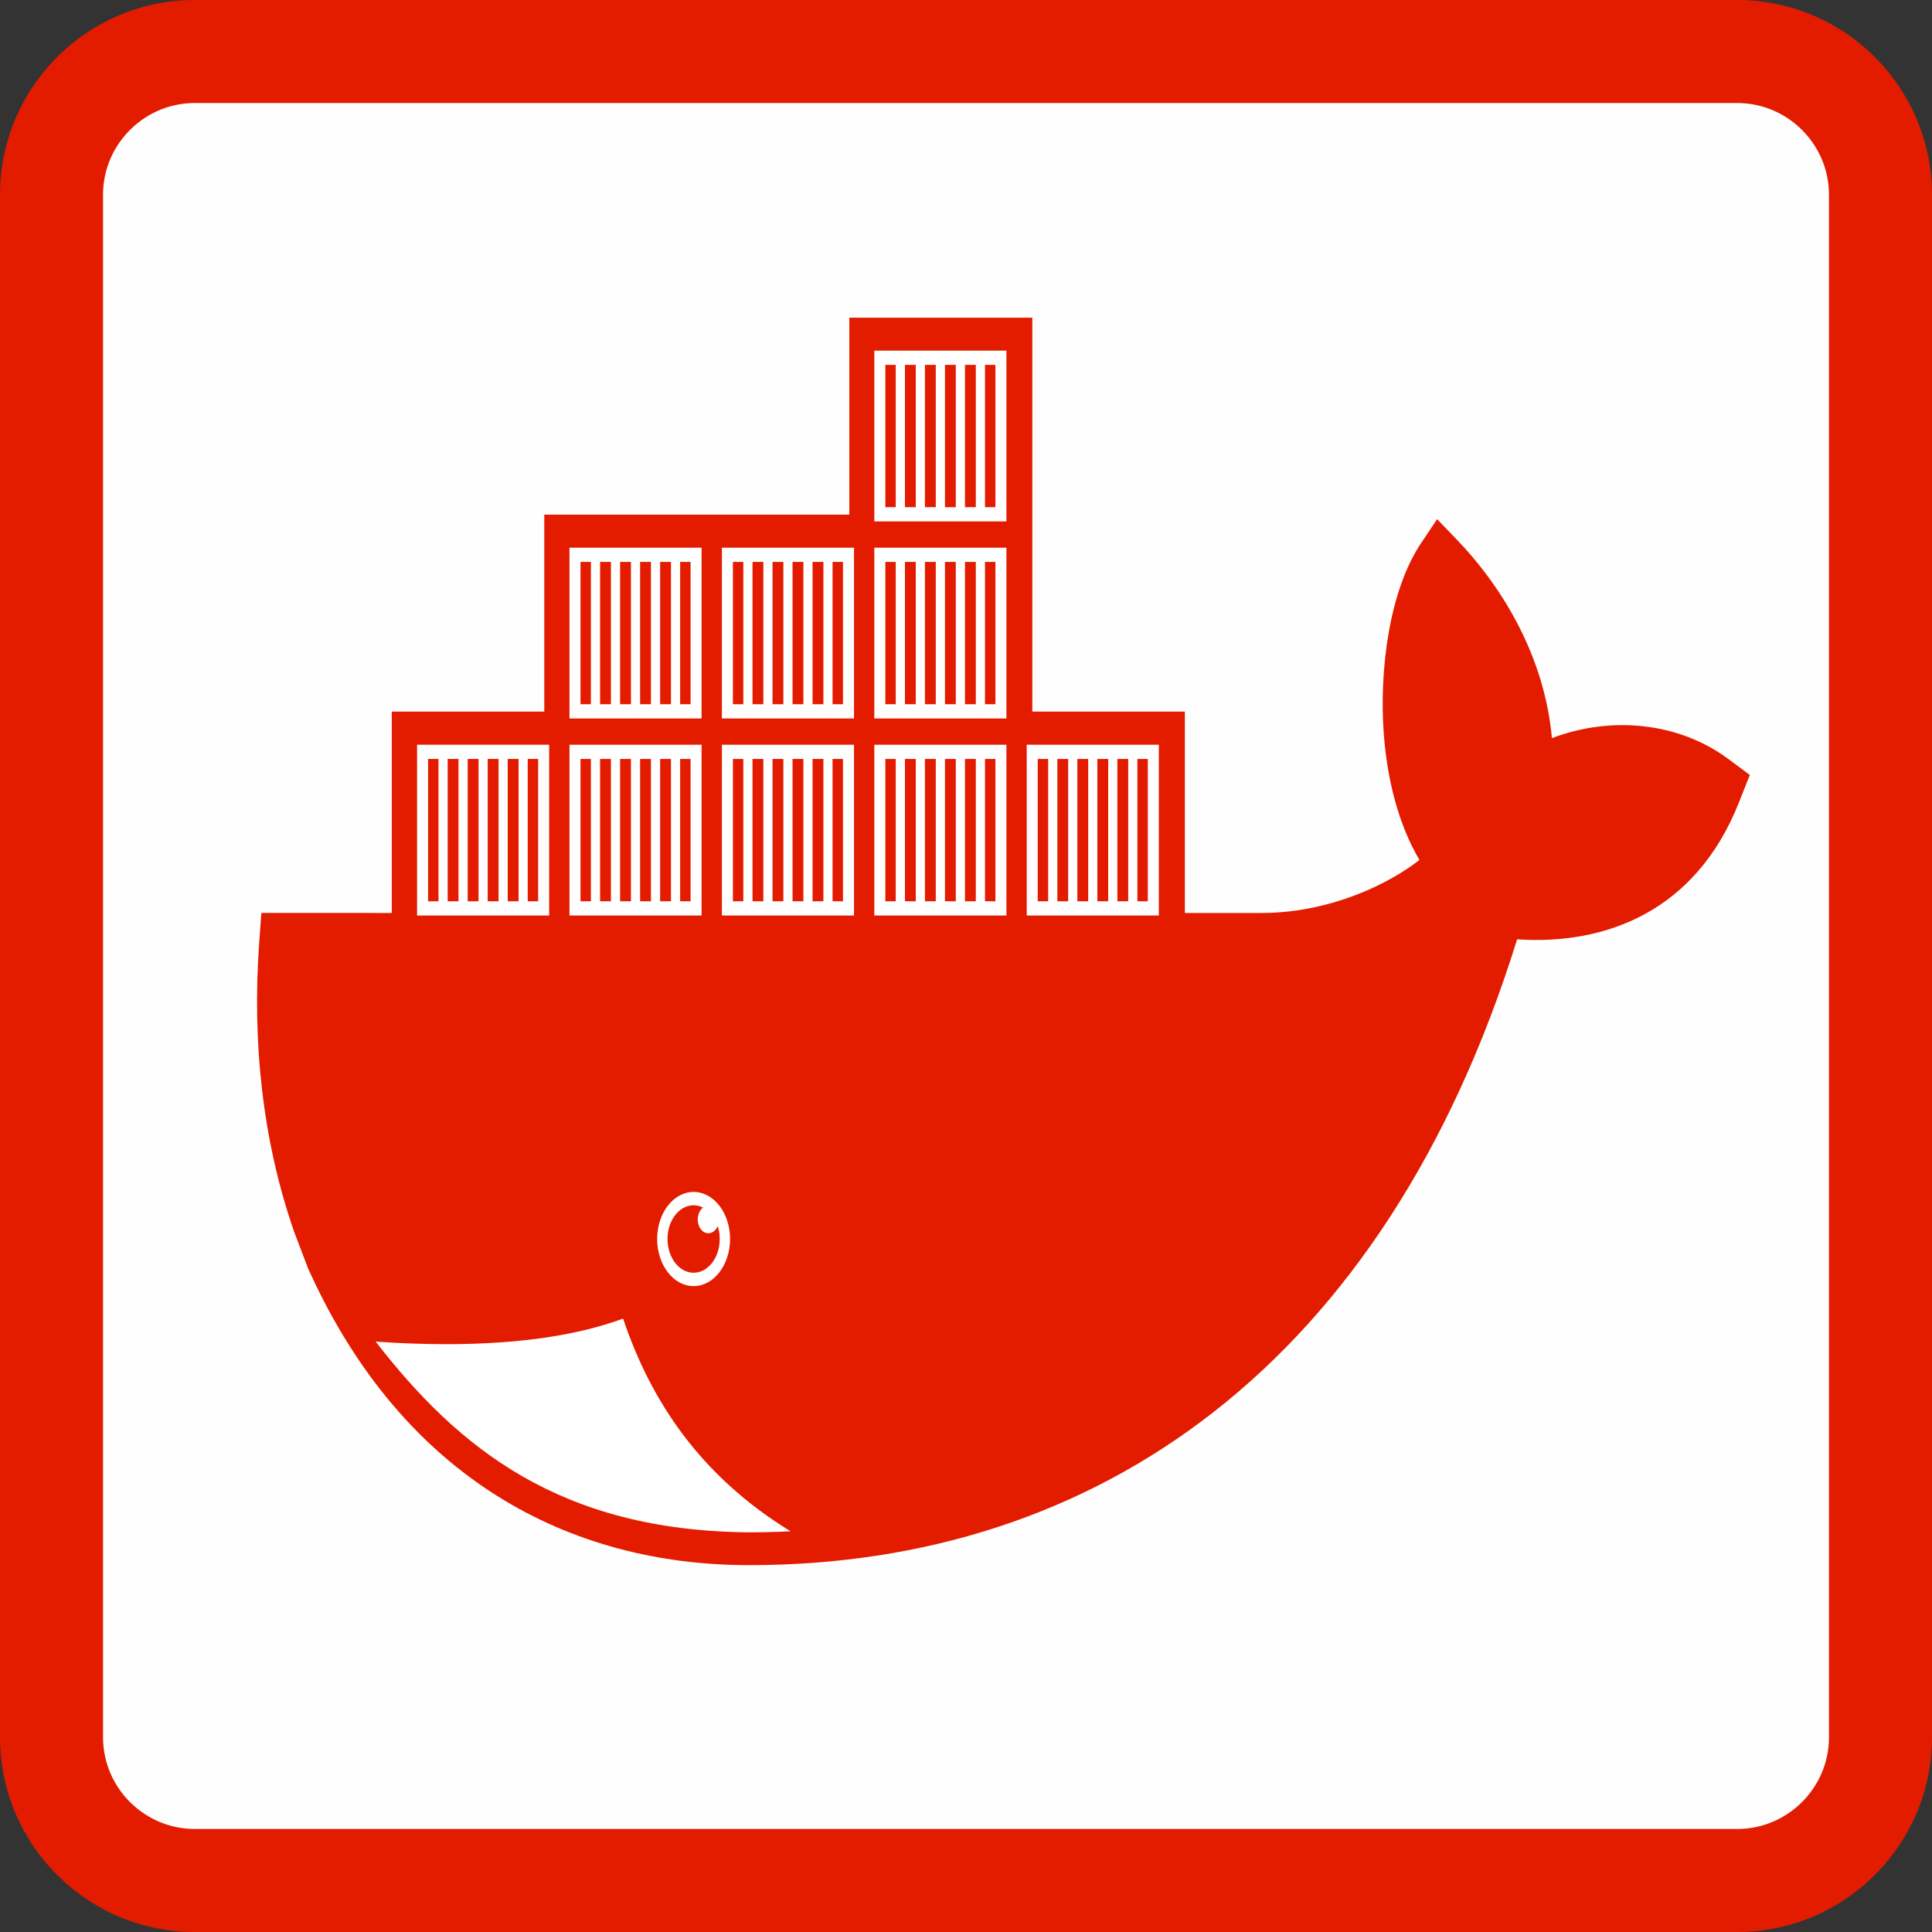 <?xml version="1.0" encoding="UTF-8" standalone="no"?>
<svg
   xmlns:dc="http://purl.org/dc/elements/1.1/"
   xmlns:cc="http://creativecommons.org/ns#"
   xmlns:rdf="http://www.w3.org/1999/02/22-rdf-syntax-ns#"
   xmlns:svg="http://www.w3.org/2000/svg"
   xmlns="http://www.w3.org/2000/svg"
   width="100%"
   height="100%"
   viewBox="0 0 300 300"
   version="1.1"
   xml:space="preserve"
   style="fill-rule:evenodd;clip-rule:evenodd;stroke-linejoin:round;stroke-miterlimit:2;"
   id="svg11"><rect x="0" y="0" width="300" height="300" fill="#333333" stroke="none"/><defs
   id="defs15" />
    <g
   id="g9">
        <g
   id="Background">
            <g
   transform="matrix(0.962,0,0,0.962,5.761,5.761)"
   id="g4">
                <path
   d="M300,30.271C300,13.564 286.436,0 269.729,0L30.271,0C13.564,0 0,13.564 0,30.271L0,269.729C0,286.436 13.564,300 30.271,300L269.729,300C286.436,300 300,286.436 300,269.729L300,30.271Z"
   style="fill:rgb(255,254,254);"
   id="path2" />
            </g>
            <path
   d="M269.729,0L270.12,0.002L270.51,0.01L270.705,0.015L270.899,0.022L271.093,0.03L271.286,0.039L271.672,0.061L271.865,0.074L272.057,0.088L272.249,0.104L272.44,0.12L272.632,0.138L272.823,0.156L273.013,0.176L273.393,0.22L273.583,0.243L273.772,0.268L273.96,0.294L274.149,0.321L274.337,0.349L274.524,0.378L274.712,0.409L274.898,0.44L275.085,0.473L275.271,0.507L275.457,0.542L275.642,0.578L275.827,0.615L276.195,0.693L276.379,0.734L276.562,0.776L276.745,0.819L276.927,0.862L277.291,0.954L277.472,1.001L277.652,1.049L277.833,1.099L278.012,1.149L278.192,1.201L278.371,1.253L278.549,1.307L278.727,1.362L278.904,1.418L279.081,1.475L279.258,1.533L279.434,1.592L279.609,1.652L279.784,1.713L279.959,1.775L280.133,1.838L280.307,1.902L280.48,1.968L280.652,2.034L280.824,2.101L280.996,2.169L281.167,2.239L281.337,2.309L281.507,2.38L281.677,2.453L281.846,2.526L282.014,2.6L282.182,2.676L282.349,2.752L282.516,2.829L282.848,2.987L283.013,3.067L283.178,3.148L283.342,3.231L283.505,3.314L283.668,3.398L283.83,3.483L283.992,3.569L284.153,3.656L284.314,3.744L284.474,3.832L284.633,3.922L284.792,4.013L285.108,4.197L285.265,4.291L285.421,4.385L285.577,4.48L285.732,4.576L286.04,4.772L286.346,4.97L286.498,5.071L286.8,5.275L286.95,5.379L287.099,5.483L287.248,5.588L287.396,5.694L287.69,5.908L287.836,6.017L287.981,6.126L288.126,6.237L288.27,6.348L288.413,6.46L288.556,6.573L288.698,6.686L288.98,6.916L289.119,7.032L289.259,7.149L289.535,7.385L289.672,7.505L289.808,7.625L289.943,7.746L290.078,7.868L290.212,7.99L290.346,8.114L290.478,8.238L290.61,8.363L290.741,8.488L291.001,8.742L291.13,8.87L291.258,8.999L291.512,9.259L291.637,9.39L291.762,9.522L291.886,9.654L292.01,9.788L292.132,9.922L292.254,10.057L292.375,10.192L292.495,10.328L292.615,10.465L292.851,10.741L292.968,10.881L293.084,11.02L293.314,11.302L293.427,11.444L293.54,11.587L293.652,11.73L293.763,11.874L293.874,12.019L293.983,12.164L294.092,12.31L294.306,12.604L294.412,12.752L294.517,12.901L294.621,13.05L294.725,13.2L294.929,13.502L295.03,13.654L295.228,13.96L295.424,14.268L295.52,14.423L295.615,14.579L295.709,14.735L295.803,14.892L295.987,15.208L296.078,15.367L296.168,15.526L296.256,15.686L296.344,15.847L296.431,16.008L296.517,16.17L296.602,16.332L296.686,16.495L296.769,16.658L296.852,16.822L296.933,16.987L297.013,17.152L297.171,17.484L297.248,17.651L297.324,17.818L297.4,17.986L297.474,18.154L297.547,18.323L297.62,18.493L297.691,18.663L297.761,18.833L297.831,19.004L297.899,19.176L297.966,19.348L298.032,19.52L298.098,19.693L298.162,19.867L298.225,20.041L298.287,20.216L298.348,20.391L298.408,20.566L298.467,20.742L298.525,20.919L298.582,21.096L298.638,21.273L298.693,21.451L298.747,21.629L298.799,21.808L298.851,21.988L298.901,22.167L298.951,22.348L298.999,22.528L299.046,22.709L299.138,23.073L299.181,23.255L299.224,23.438L299.266,23.621L299.307,23.805L299.385,24.173L299.422,24.358L299.458,24.543L299.493,24.729L299.527,24.915L299.56,25.102L299.591,25.288L299.622,25.476L299.651,25.663L299.679,25.851L299.706,26.04L299.732,26.228L299.757,26.417L299.78,26.607L299.824,26.987L299.844,27.177L299.862,27.368L299.88,27.56L299.896,27.751L299.912,27.943L299.926,28.135L299.939,28.328L299.961,28.714L299.97,28.907L299.978,29.101L299.985,29.295L299.99,29.49L299.998,29.88L300,30.271L300,269.729L299.998,270.12L299.99,270.51L299.985,270.705L299.978,270.899L299.97,271.093L299.961,271.286L299.939,271.672L299.926,271.865L299.912,272.057L299.896,272.249L299.88,272.44L299.862,272.632L299.844,272.823L299.824,273.013L299.78,273.393L299.757,273.583L299.732,273.772L299.706,273.96L299.679,274.149L299.651,274.337L299.622,274.524L299.591,274.712L299.56,274.898L299.527,275.085L299.493,275.271L299.458,275.457L299.422,275.642L299.385,275.827L299.307,276.195L299.266,276.379L299.224,276.562L299.181,276.745L299.138,276.927L299.046,277.291L298.999,277.472L298.951,277.652L298.901,277.833L298.851,278.012L298.799,278.192L298.747,278.371L298.693,278.549L298.638,278.727L298.582,278.904L298.525,279.081L298.467,279.258L298.408,279.434L298.348,279.609L298.287,279.784L298.225,279.959L298.162,280.133L298.098,280.307L298.032,280.48L297.966,280.652L297.899,280.824L297.831,280.996L297.761,281.167L297.691,281.337L297.62,281.507L297.547,281.677L297.474,281.846L297.4,282.014L297.324,282.182L297.248,282.349L297.171,282.516L297.013,282.848L296.933,283.013L296.852,283.178L296.769,283.342L296.686,283.505L296.602,283.668L296.517,283.83L296.431,283.992L296.344,284.153L296.256,284.314L296.168,284.474L296.078,284.633L295.987,284.792L295.803,285.108L295.709,285.265L295.615,285.421L295.52,285.577L295.424,285.732L295.228,286.04L295.03,286.346L294.929,286.498L294.725,286.8L294.621,286.95L294.517,287.099L294.412,287.248L294.306,287.396L294.092,287.69L293.983,287.836L293.874,287.981L293.763,288.126L293.652,288.27L293.54,288.413L293.427,288.556L293.314,288.698L293.084,288.98L292.968,289.119L292.851,289.259L292.615,289.535L292.495,289.672L292.375,289.808L292.254,289.943L292.132,290.078L292.01,290.212L291.886,290.346L291.762,290.478L291.637,290.61L291.512,290.741L291.258,291.001L291.13,291.13L291.001,291.258L290.741,291.512L290.61,291.637L290.478,291.762L290.346,291.886L290.212,292.01L290.078,292.132L289.943,292.254L289.808,292.375L289.672,292.495L289.535,292.615L289.259,292.851L289.119,292.968L288.98,293.084L288.698,293.314L288.556,293.427L288.413,293.54L288.27,293.652L288.126,293.763L287.981,293.874L287.836,293.983L287.69,294.092L287.396,294.306L287.248,294.412L287.099,294.517L286.95,294.621L286.8,294.725L286.498,294.929L286.346,295.03L286.04,295.228L285.732,295.424L285.577,295.52L285.421,295.615L285.265,295.709L285.108,295.803L284.792,295.987L284.633,296.078L284.474,296.168L284.314,296.256L284.153,296.344L283.992,296.431L283.83,296.517L283.668,296.602L283.505,296.686L283.342,296.769L283.178,296.852L283.013,296.933L282.848,297.013L282.516,297.171L282.349,297.248L282.182,297.324L282.014,297.4L281.846,297.474L281.677,297.547L281.507,297.62L281.337,297.691L281.167,297.761L280.996,297.831L280.824,297.899L280.652,297.966L280.48,298.032L280.307,298.098L280.133,298.162L279.959,298.225L279.784,298.287L279.609,298.348L279.434,298.408L279.258,298.467L279.081,298.525L278.904,298.582L278.727,298.638L278.549,298.693L278.371,298.747L278.192,298.799L278.012,298.851L277.833,298.901L277.652,298.951L277.472,298.999L277.291,299.046L276.927,299.138L276.745,299.181L276.562,299.224L276.379,299.266L276.195,299.307L275.827,299.385L275.642,299.422L275.457,299.458L275.271,299.493L275.085,299.527L274.898,299.56L274.712,299.591L274.524,299.622L274.337,299.651L274.149,299.679L273.96,299.706L273.772,299.732L273.583,299.757L273.393,299.78L273.013,299.824L272.823,299.844L272.632,299.862L272.44,299.88L272.249,299.896L272.057,299.912L271.865,299.926L271.672,299.939L271.286,299.961L271.093,299.97L270.899,299.978L270.705,299.985L270.51,299.99L270.12,299.998L269.729,300L30.271,300L29.88,299.998L29.49,299.99L29.295,299.985L29.101,299.978L28.907,299.97L28.714,299.961L28.328,299.939L28.135,299.926L27.943,299.912L27.751,299.896L27.56,299.88L27.368,299.862L27.177,299.844L26.987,299.824L26.607,299.78L26.417,299.757L26.228,299.732L26.04,299.706L25.851,299.679L25.663,299.651L25.476,299.622L25.288,299.591L25.102,299.56L24.915,299.527L24.729,299.493L24.543,299.458L24.358,299.422L24.173,299.385L23.805,299.307L23.621,299.266L23.438,299.224L23.255,299.181L23.073,299.138L22.709,299.046L22.528,298.999L22.348,298.951L22.167,298.901L21.988,298.851L21.808,298.799L21.629,298.747L21.451,298.693L21.273,298.638L21.096,298.582L20.919,298.525L20.742,298.467L20.566,298.408L20.391,298.348L20.216,298.287L20.041,298.225L19.867,298.162L19.693,298.098L19.52,298.032L19.348,297.966L19.176,297.899L19.004,297.831L18.833,297.761L18.663,297.691L18.493,297.62L18.323,297.547L18.154,297.474L17.986,297.4L17.818,297.324L17.651,297.248L17.484,297.171L17.152,297.013L16.987,296.933L16.822,296.852L16.658,296.769L16.495,296.686L16.332,296.602L16.17,296.517L16.008,296.431L15.847,296.344L15.686,296.256L15.526,296.168L15.367,296.078L15.208,295.987L14.892,295.803L14.735,295.709L14.579,295.615L14.423,295.52L14.268,295.424L13.96,295.228L13.654,295.03L13.502,294.929L13.2,294.725L13.05,294.621L12.901,294.517L12.752,294.412L12.604,294.306L12.31,294.092L12.164,293.983L12.019,293.874L11.874,293.763L11.73,293.652L11.587,293.54L11.444,293.427L11.302,293.314L11.02,293.084L10.881,292.968L10.741,292.851L10.465,292.615L10.328,292.495L10.192,292.375L10.057,292.254L9.922,292.132L9.788,292.01L9.654,291.886L9.522,291.762L9.39,291.637L9.259,291.512L8.999,291.258L8.87,291.13L8.742,291.001L8.488,290.741L8.363,290.61L8.238,290.478L8.114,290.346L7.99,290.212L7.868,290.078L7.746,289.943L7.625,289.808L7.505,289.672L7.385,289.535L7.149,289.259L7.032,289.119L6.916,288.98L6.686,288.698L6.573,288.556L6.46,288.413L6.348,288.27L6.237,288.126L6.126,287.981L6.017,287.836L5.908,287.69L5.694,287.396L5.588,287.248L5.483,287.099L5.379,286.95L5.275,286.8L5.071,286.498L4.97,286.346L4.772,286.04L4.576,285.732L4.48,285.577L4.385,285.421L4.291,285.265L4.197,285.108L4.013,284.792L3.922,284.633L3.832,284.474L3.744,284.314L3.656,284.153L3.569,283.992L3.483,283.83L3.398,283.668L3.314,283.505L3.231,283.342L3.148,283.178L3.067,283.013L2.987,282.848L2.829,282.516L2.752,282.349L2.676,282.182L2.6,282.014L2.526,281.846L2.453,281.677L2.38,281.507L2.309,281.337L2.239,281.167L2.169,280.996L2.101,280.824L2.034,280.652L1.968,280.48L1.902,280.307L1.838,280.133L1.775,279.959L1.713,279.784L1.652,279.609L1.592,279.434L1.533,279.258L1.475,279.081L1.418,278.904L1.362,278.727L1.307,278.549L1.253,278.371L1.201,278.192L1.149,278.012L1.099,277.833L1.049,277.652L1.001,277.472L0.954,277.291L0.862,276.927L0.819,276.745L0.776,276.562L0.734,276.379L0.693,276.195L0.615,275.827L0.578,275.642L0.542,275.457L0.507,275.271L0.473,275.085L0.44,274.898L0.409,274.712L0.378,274.524L0.349,274.337L0.321,274.149L0.294,273.96L0.268,273.772L0.243,273.583L0.22,273.393L0.176,273.013L0.156,272.823L0.138,272.632L0.12,272.44L0.104,272.249L0.088,272.057L0.074,271.865L0.061,271.672L0.039,271.286L0.03,271.093L0.022,270.899L0.015,270.705L0.01,270.51L0.002,270.12L0,269.729L0,30.271L0.002,29.88L0.01,29.49L0.015,29.295L0.022,29.101L0.03,28.907L0.039,28.714L0.061,28.328L0.074,28.135L0.088,27.943L0.104,27.751L0.12,27.56L0.138,27.368L0.156,27.177L0.176,26.987L0.22,26.607L0.243,26.417L0.268,26.228L0.294,26.04L0.321,25.851L0.349,25.663L0.378,25.476L0.409,25.288L0.44,25.102L0.473,24.915L0.507,24.729L0.542,24.543L0.578,24.358L0.615,24.173L0.693,23.805L0.734,23.621L0.776,23.438L0.819,23.255L0.862,23.073L0.954,22.709L1.001,22.528L1.049,22.348L1.099,22.167L1.149,21.988L1.201,21.808L1.253,21.629L1.307,21.451L1.362,21.273L1.418,21.096L1.475,20.919L1.533,20.742L1.592,20.566L1.652,20.391L1.713,20.216L1.775,20.041L1.838,19.867L1.902,19.693L1.968,19.52L2.034,19.348L2.101,19.176L2.169,19.004L2.239,18.833L2.309,18.663L2.38,18.493L2.453,18.323L2.526,18.154L2.6,17.986L2.676,17.818L2.752,17.651L2.829,17.484L2.987,17.152L3.067,16.987L3.148,16.822L3.231,16.658L3.314,16.495L3.398,16.332L3.483,16.17L3.569,16.008L3.656,15.847L3.744,15.686L3.832,15.526L3.922,15.367L4.013,15.208L4.197,14.892L4.291,14.735L4.385,14.579L4.48,14.423L4.576,14.268L4.772,13.96L4.97,13.654L5.071,13.502L5.275,13.2L5.379,13.05L5.483,12.901L5.588,12.752L5.694,12.604L5.908,12.31L6.017,12.164L6.126,12.019L6.237,11.874L6.348,11.73L6.46,11.587L6.573,11.444L6.686,11.302L6.916,11.02L7.032,10.881L7.149,10.741L7.385,10.465L7.505,10.328L7.625,10.192L7.746,10.057L7.868,9.922L7.99,9.788L8.114,9.654L8.238,9.522L8.363,9.39L8.488,9.259L8.742,8.999L8.87,8.87L8.999,8.742L9.259,8.488L9.39,8.363L9.522,8.238L9.654,8.114L9.788,7.99L9.922,7.868L10.057,7.746L10.192,7.625L10.328,7.505L10.465,7.385L10.741,7.149L10.881,7.032L11.02,6.916L11.302,6.686L11.444,6.573L11.587,6.46L11.73,6.348L11.874,6.237L12.019,6.126L12.164,6.017L12.31,5.908L12.604,5.694L12.752,5.588L12.901,5.483L13.05,5.379L13.2,5.275L13.502,5.071L13.654,4.97L13.96,4.772L14.268,4.576L14.423,4.48L14.579,4.385L14.735,4.291L14.892,4.197L15.208,4.013L15.367,3.922L15.526,3.832L15.686,3.744L15.847,3.656L16.008,3.569L16.17,3.483L16.332,3.398L16.495,3.314L16.658,3.231L16.822,3.148L16.987,3.067L17.152,2.987L17.484,2.829L17.651,2.752L17.818,2.676L17.986,2.6L18.154,2.526L18.323,2.453L18.493,2.38L18.663,2.309L18.833,2.239L19.004,2.169L19.176,2.101L19.348,2.034L19.52,1.968L19.693,1.902L19.867,1.838L20.041,1.775L20.216,1.713L20.391,1.652L20.566,1.592L20.742,1.533L20.919,1.475L21.096,1.418L21.273,1.362L21.451,1.307L21.629,1.253L21.808,1.201L21.988,1.149L22.167,1.099L22.348,1.049L22.528,1.001L22.709,0.954L23.073,0.862L23.255,0.819L23.438,0.776L23.621,0.734L23.805,0.693L24.173,0.615L24.358,0.578L24.543,0.542L24.729,0.507L24.915,0.473L25.102,0.44L25.288,0.409L25.476,0.378L25.663,0.349L25.851,0.321L26.04,0.294L26.228,0.268L26.417,0.243L26.607,0.22L26.987,0.176L27.177,0.156L27.368,0.138L27.56,0.12L27.751,0.104L27.943,0.088L28.135,0.074L28.328,0.061L28.714,0.039L28.907,0.03L29.101,0.022L29.295,0.015L29.49,0.01L29.88,0.002L30.271,0L269.729,0ZM269.824,16L30.176,16L30.083,16.001L29.896,16.005L29.803,16.007L29.617,16.015L29.525,16.019L29.341,16.029L29.25,16.036L29.159,16.042L29.068,16.049L28.977,16.057L28.886,16.066L28.796,16.074L28.616,16.094L28.527,16.104L28.438,16.115L28.348,16.127L28.26,16.139L28.171,16.152L28.083,16.165L27.907,16.193L27.819,16.208L27.732,16.223L27.644,16.239L27.557,16.256L27.471,16.273L27.384,16.29L27.212,16.326L27.126,16.345L27.04,16.365L26.955,16.385L26.7,16.448L26.615,16.47L26.363,16.539L26.279,16.564L26.195,16.588L26.112,16.613L25.946,16.665L25.864,16.691L25.781,16.719L25.699,16.746L25.617,16.774L25.535,16.803L25.454,16.832L25.372,16.861L25.291,16.891L25.129,16.953L25.049,16.984L24.969,17.016L24.729,17.115L24.571,17.183L24.413,17.253L24.257,17.325L24.101,17.399L24.023,17.437L23.946,17.475L23.792,17.553L23.716,17.592L23.639,17.632L23.487,17.714L23.412,17.755L23.262,17.839L23.112,17.925L22.89,18.057L22.817,18.102L22.744,18.148L22.671,18.193L22.598,18.24L22.526,18.286L22.453,18.334L22.382,18.381L22.31,18.429L22.097,18.576L21.957,18.676L21.817,18.778L21.748,18.829L21.679,18.881L21.611,18.933L21.542,18.986L21.474,19.039L21.407,19.092L21.339,19.146L21.272,19.201L21.206,19.255L21.139,19.311L21.073,19.366L21.007,19.422L20.942,19.478L20.812,19.592L20.748,19.65L20.684,19.707L20.62,19.766L20.557,19.824L20.494,19.883L20.431,19.943L20.245,20.123L20.123,20.245L19.943,20.431L19.883,20.494L19.824,20.557L19.766,20.62L19.707,20.684L19.65,20.748L19.592,20.812L19.478,20.942L19.422,21.007L19.366,21.073L19.311,21.139L19.255,21.206L19.201,21.272L19.146,21.339L19.092,21.407L19.039,21.474L18.986,21.542L18.933,21.611L18.881,21.679L18.829,21.748L18.778,21.817L18.676,21.957L18.576,22.097L18.429,22.31L18.381,22.382L18.334,22.453L18.286,22.526L18.24,22.598L18.193,22.671L18.148,22.744L18.102,22.817L18.057,22.89L17.925,23.112L17.839,23.262L17.755,23.412L17.714,23.487L17.632,23.639L17.592,23.716L17.553,23.792L17.475,23.946L17.437,24.023L17.399,24.101L17.325,24.257L17.253,24.413L17.183,24.571L17.115,24.729L17.016,24.969L16.984,25.049L16.953,25.129L16.891,25.291L16.861,25.372L16.832,25.454L16.803,25.535L16.774,25.617L16.746,25.699L16.719,25.781L16.691,25.864L16.665,25.946L16.613,26.112L16.588,26.195L16.564,26.279L16.539,26.363L16.47,26.615L16.448,26.7L16.385,26.955L16.365,27.04L16.345,27.126L16.326,27.212L16.29,27.384L16.273,27.471L16.256,27.557L16.239,27.644L16.223,27.732L16.208,27.819L16.193,27.907L16.165,28.083L16.152,28.171L16.139,28.26L16.127,28.348L16.115,28.438L16.104,28.527L16.094,28.616L16.074,28.796L16.066,28.886L16.057,28.977L16.049,29.068L16.042,29.159L16.036,29.25L16.029,29.341L16.019,29.525L16.015,29.617L16.007,29.803L16.003,29.989L16.001,30.083L16,30.176L16,269.824L16.001,269.917L16.005,270.104L16.007,270.197L16.015,270.383L16.019,270.475L16.029,270.659L16.036,270.75L16.042,270.841L16.049,270.932L16.057,271.023L16.066,271.114L16.074,271.204L16.094,271.384L16.104,271.473L16.115,271.562L16.127,271.652L16.139,271.74L16.152,271.829L16.165,271.917L16.193,272.093L16.208,272.181L16.223,272.268L16.239,272.355L16.29,272.616L16.308,272.702L16.327,272.788L16.345,272.874L16.365,272.96L16.385,273.045L16.406,273.13L16.427,273.216L16.448,273.3L16.47,273.385L16.539,273.637L16.564,273.721L16.588,273.805L16.613,273.888L16.691,274.137L16.719,274.219L16.746,274.301L16.774,274.383L16.803,274.465L16.832,274.546L16.861,274.628L16.891,274.709L16.953,274.871L16.984,274.951L17.016,275.031L17.115,275.271L17.149,275.351L17.183,275.429L17.253,275.587L17.325,275.743L17.399,275.899L17.437,275.977L17.475,276.054L17.592,276.285L17.632,276.361L17.672,276.436L17.713,276.512L17.755,276.589L17.797,276.663L17.839,276.738L17.882,276.813L17.925,276.887L17.969,276.962L18.057,277.11L18.147,277.256L18.194,277.33L18.286,277.474L18.334,277.547L18.382,277.619L18.429,277.69L18.478,277.761L18.526,277.832L18.576,277.903L18.626,277.973L18.676,278.044L18.727,278.113L18.777,278.182L18.829,278.252L18.881,278.321L18.933,278.389L18.986,278.458L19.039,278.526L19.092,278.593L19.147,278.661L19.201,278.728L19.256,278.795L19.31,278.86L19.366,278.927L19.422,278.993L19.478,279.058L19.592,279.188L19.649,279.252L19.707,279.316L19.825,279.444L19.884,279.506L19.942,279.568L20.003,279.632L20.063,279.693L20.123,279.755L20.245,279.877L20.307,279.938L20.368,279.997L20.494,280.117L20.557,280.176L20.62,280.234L20.684,280.293L20.748,280.35L20.812,280.408L20.942,280.522L21.007,280.578L21.073,280.634L21.139,280.689L21.206,280.745L21.272,280.799L21.34,280.854L21.407,280.908L21.474,280.961L21.61,281.067L21.678,281.119L21.748,281.171L21.817,281.223L21.886,281.273L21.957,281.324L22.097,281.424L22.168,281.474L22.239,281.522L22.31,281.571L22.381,281.619L22.454,281.666L22.526,281.714L22.598,281.761L22.67,281.806L22.743,281.852L22.817,281.898L22.89,281.943L22.964,281.987L23.038,282.032L23.186,282.118L23.262,282.161L23.336,282.203L23.411,282.245L23.563,282.327L23.64,282.368L23.716,282.408L23.793,282.447L23.869,282.487L24.1,282.601L24.178,282.638L24.256,282.674L24.335,282.711L24.414,282.747L24.57,282.817L24.649,282.851L24.729,282.885L24.81,282.919L24.888,282.951L24.969,282.984L25.05,283.016L25.129,283.047L25.291,283.109L25.373,283.139L25.454,283.168L25.534,283.197L25.617,283.226L25.781,283.282L25.864,283.309L26.028,283.361L26.113,283.387L26.196,283.412L26.278,283.436L26.362,283.46L26.447,283.484L26.615,283.53L26.7,283.552L26.786,283.574L26.869,283.594L26.955,283.615L27.04,283.635L27.125,283.654L27.212,283.674L27.384,283.71L27.47,283.727L27.558,283.744L27.645,283.761L27.732,283.777L27.906,283.807L27.994,283.821L28.083,283.835L28.259,283.861L28.35,283.873L28.438,283.885L28.527,283.896L28.616,283.906L28.796,283.926L28.886,283.934L28.976,283.943L29.067,283.951L29.251,283.965L29.342,283.971L29.432,283.976L29.525,283.981L29.618,283.985L29.71,283.989L29.803,283.993L29.895,283.995L30.083,283.999L30.176,284L269.824,284L269.917,283.999L270.105,283.995L270.197,283.993L270.29,283.989L270.382,283.985L270.475,283.981L270.568,283.976L270.658,283.971L270.749,283.965L270.933,283.951L271.024,283.943L271.114,283.934L271.204,283.926L271.384,283.906L271.473,283.896L271.562,283.885L271.65,283.873L271.741,283.861L271.917,283.835L272.006,283.821L272.094,283.807L272.268,283.777L272.355,283.761L272.442,283.744L272.53,283.727L272.616,283.71L272.788,283.674L272.875,283.654L272.96,283.635L273.045,283.615L273.131,283.594L273.215,283.574L273.385,283.53L273.553,283.484L273.638,283.46L273.722,283.436L273.804,283.412L273.887,283.387L273.972,283.361L274.136,283.309L274.219,283.281L274.301,283.254L274.383,283.226L274.465,283.197L274.627,283.139L274.709,283.109L274.871,283.047L274.95,283.016L275.031,282.984L275.112,282.951L275.19,282.919L275.352,282.851L275.429,282.817L275.507,282.782L275.586,282.747L275.744,282.675L275.9,282.601L275.977,282.563L276.131,282.486L276.208,282.447L276.284,282.408L276.361,282.368L276.436,282.328L276.512,282.287L276.589,282.244L276.663,282.203L276.738,282.161L276.814,282.118L276.962,282.032L277.036,281.987L277.11,281.943L277.183,281.898L277.256,281.852L277.33,281.806L277.402,281.761L277.473,281.714L277.547,281.666L277.619,281.618L277.69,281.571L277.761,281.522L277.831,281.474L277.903,281.424L277.973,281.374L278.044,281.324L278.114,281.273L278.182,281.223L278.252,281.171L278.322,281.118L278.389,281.067L278.458,281.014L278.526,280.961L278.593,280.908L278.66,280.854L278.728,280.799L278.795,280.744L278.86,280.69L278.927,280.633L278.993,280.578L279.058,280.522L279.123,280.465L279.187,280.408L279.252,280.35L279.316,280.293L279.444,280.175L279.506,280.117L279.632,279.997L279.693,279.938L279.755,279.877L279.877,279.755L279.938,279.693L279.997,279.632L280.117,279.506L280.175,279.444L280.293,279.316L280.35,279.252L280.408,279.187L280.465,279.123L280.522,279.058L280.578,278.993L280.633,278.927L280.69,278.86L280.744,278.795L280.799,278.728L280.854,278.66L280.908,278.593L280.961,278.526L281.014,278.458L281.067,278.389L281.118,278.322L281.171,278.252L281.223,278.182L281.273,278.114L281.324,278.044L281.374,277.973L281.424,277.903L281.474,277.831L281.522,277.761L281.571,277.69L281.618,277.619L281.666,277.547L281.714,277.473L281.761,277.402L281.806,277.33L281.852,277.256L281.898,277.183L281.943,277.11L281.987,277.036L282.032,276.962L282.118,276.814L282.161,276.738L282.203,276.663L282.244,276.589L282.287,276.512L282.328,276.436L282.368,276.361L282.408,276.284L282.447,276.208L282.486,276.131L282.563,275.977L282.601,275.9L282.675,275.744L282.747,275.586L282.782,275.507L282.817,275.429L282.851,275.352L282.919,275.19L282.951,275.112L282.984,275.031L283.016,274.95L283.047,274.871L283.109,274.709L283.139,274.627L283.197,274.465L283.226,274.383L283.254,274.301L283.281,274.219L283.309,274.136L283.361,273.972L283.387,273.887L283.412,273.804L283.436,273.722L283.46,273.638L283.484,273.553L283.53,273.385L283.574,273.215L283.594,273.131L283.615,273.045L283.635,272.96L283.654,272.875L283.674,272.788L283.71,272.616L283.727,272.53L283.744,272.442L283.761,272.355L283.777,272.268L283.807,272.094L283.821,272.006L283.835,271.917L283.861,271.741L283.873,271.65L283.885,271.562L283.896,271.473L283.906,271.384L283.926,271.204L283.934,271.114L283.943,271.024L283.951,270.933L283.965,270.749L283.971,270.658L283.976,270.568L283.981,270.475L283.985,270.382L283.989,270.29L283.993,270.197L283.995,270.105L283.999,269.917L284,269.824L284,30.176L283.999,30.083L283.995,29.895L283.993,29.803L283.989,29.71L283.985,29.618L283.981,29.525L283.976,29.432L283.971,29.342L283.965,29.251L283.951,29.067L283.943,28.976L283.934,28.886L283.926,28.796L283.906,28.616L283.896,28.527L283.885,28.438L283.873,28.35L283.861,28.259L283.835,28.083L283.821,27.994L283.807,27.906L283.777,27.732L283.761,27.645L283.744,27.558L283.727,27.47L283.71,27.384L283.674,27.212L283.654,27.125L283.635,27.04L283.615,26.955L283.594,26.869L283.574,26.786L283.552,26.7L283.53,26.615L283.484,26.447L283.46,26.362L283.436,26.278L283.412,26.196L283.387,26.113L283.361,26.028L283.309,25.864L283.282,25.781L283.226,25.617L283.197,25.534L283.168,25.454L283.139,25.373L283.109,25.291L283.047,25.129L283.016,25.05L282.984,24.969L282.951,24.888L282.919,24.81L282.885,24.729L282.851,24.649L282.817,24.57L282.747,24.414L282.711,24.335L282.674,24.256L282.638,24.178L282.601,24.1L282.487,23.869L282.447,23.793L282.408,23.716L282.368,23.64L282.327,23.563L282.245,23.411L282.203,23.336L282.161,23.262L282.118,23.186L282.032,23.038L281.987,22.964L281.943,22.89L281.898,22.817L281.852,22.743L281.806,22.67L281.761,22.598L281.714,22.526L281.666,22.454L281.619,22.381L281.571,22.31L281.522,22.239L281.474,22.168L281.424,22.097L281.324,21.957L281.273,21.886L281.223,21.817L281.171,21.748L281.119,21.678L281.067,21.61L280.961,21.474L280.908,21.407L280.854,21.34L280.799,21.272L280.745,21.206L280.689,21.139L280.634,21.073L280.578,21.007L280.522,20.942L280.408,20.812L280.35,20.748L280.293,20.684L280.234,20.62L280.176,20.557L280.117,20.494L279.997,20.368L279.938,20.307L279.877,20.245L279.755,20.123L279.693,20.063L279.632,20.003L279.568,19.942L279.506,19.884L279.444,19.825L279.316,19.707L279.252,19.649L279.188,19.592L279.058,19.478L278.993,19.422L278.927,19.366L278.86,19.31L278.795,19.256L278.728,19.201L278.661,19.147L278.593,19.092L278.526,19.039L278.458,18.986L278.389,18.933L278.321,18.881L278.252,18.829L278.182,18.777L278.113,18.727L278.044,18.676L277.973,18.626L277.903,18.576L277.832,18.526L277.761,18.478L277.69,18.429L277.619,18.382L277.547,18.334L277.474,18.286L277.33,18.194L277.256,18.147L277.11,18.057L276.962,17.969L276.887,17.925L276.813,17.882L276.738,17.839L276.663,17.797L276.589,17.755L276.512,17.713L276.436,17.672L276.361,17.632L276.285,17.592L276.054,17.475L275.977,17.437L275.899,17.399L275.743,17.325L275.587,17.253L275.429,17.183L275.351,17.149L275.271,17.115L275.031,17.016L274.951,16.984L274.871,16.953L274.709,16.891L274.628,16.861L274.546,16.832L274.465,16.803L274.383,16.774L274.301,16.746L274.219,16.719L274.137,16.691L273.888,16.613L273.805,16.588L273.721,16.564L273.637,16.539L273.385,16.47L273.3,16.448L273.216,16.427L273.13,16.406L273.045,16.385L272.96,16.365L272.874,16.345L272.788,16.327L272.702,16.308L272.616,16.29L272.355,16.239L272.268,16.223L272.181,16.208L272.093,16.193L271.917,16.165L271.829,16.152L271.74,16.139L271.652,16.127L271.562,16.115L271.473,16.104L271.384,16.094L271.204,16.074L271.114,16.066L271.023,16.057L270.932,16.049L270.841,16.042L270.75,16.036L270.659,16.029L270.475,16.019L270.383,16.015L270.197,16.007L270.011,16.003L269.917,16.001L269.824,16Z"
   style="fill:#e31c00;fill-opacity:1"
   id="path6" />
        </g>
    </g>
<path
   d="m 160.3,110.498 h 23.683 v 31.266 h 11.974 c 5.53,0 11.217,-1.273 16.454,-3.564 2.574,-1.126 5.461,-2.695 8,-4.666 -3.344,-5.637 -5.05,-12.755 -5.553,-19.771 -0.682,-9.543 0.808,-21.963 5.809,-29.432 l 2.49,-3.719 2.966,3.08 c 7.468,7.75 13.75,18.579 14.858,30.922 8.992,-3.416 19.551,-2.608 27.478,3.301 l 3.253,2.422 -1.712,4.315 c -6.704,16.897 -20.719,22.131 -34.422,21.206 -20.504,65.953 -65.143,97.178 -119.269,97.178 -27.963,0 -53.619,-13.5 -68.228,-45.54 l -0.24,-0.524 -2.129,-5.593 c -4.938,-14.103 -6.578,-29.553 -5.465,-44.991 l 0.334,-4.624 H 60.833 V 110.499 H 84.515 V 79.914 H 131.881 V 49.328 h 28.419 z"
   id="outline_7_"
   style="clip-rule:evenodd;fill:#e31c00;fill-opacity:1;fill-rule:evenodd;stroke-width:0.571;stroke-linejoin:round;stroke-miterlimit:1.414" /><g
   transform="matrix(0.502,0,0,0.649,38.668,1.197)"
   id="Containers_8_"
   style="clip-rule:evenodd;fill-rule:evenodd;stroke-linejoin:round;stroke-miterlimit:1.414"><path
     id="path3145"
     d="m 86.209,179.744 h 3.227 v 34.052 h -3.227 z m -6.189,0 h 3.354 v 34.052 H 80.02 Z m -6.192,0 h 3.354 v 34.052 h -3.354 z m -6.192,0 h 3.354 v 34.052 h -3.354 z m -6.19,0 H 64.8 v 34.052 h -3.354 z m -6.062,0 h 3.224 v 34.052 h -3.224 z m -3.403,-3.406 h 40.858 v 40.86 H 51.981 Z"
     style="clip-rule:evenodd;fill:#ffffff;fill-rule:evenodd" /><path
     id="path3147"
     d="m 133.354,132.598 h 3.229 v 34.051 h -3.229 z m -6.189,0 h 3.354 v 34.051 h -3.354 z m -6.192,0 h 3.354 v 34.051 h -3.354 z m -6.192,0 h 3.354 v 34.051 h -3.354 z m -6.188,0 h 3.352 v 34.051 h -3.352 z m -6.062,0 h 3.222 v 34.051 h -3.222 z m -3.407,-3.405 h 40.863 v 40.859 H 99.124 Z"
     style="clip-rule:evenodd;fill:#ffffff;fill-rule:evenodd" /><path
     id="path3149"
     d="m 133.354,179.744 h 3.229 v 34.052 h -3.229 z m -6.189,0 h 3.354 v 34.052 h -3.354 z m -6.192,0 h 3.354 v 34.052 h -3.354 z m -6.192,0 h 3.354 v 34.052 h -3.354 z m -6.188,0 h 3.352 v 34.052 h -3.352 z m -6.062,0 h 3.222 v 34.052 h -3.222 z m -3.407,-3.406 h 40.863 v 40.86 H 99.124 Z"
     style="clip-rule:evenodd;fill:#ffffff;fill-rule:evenodd" /><path
     id="path3151"
     d="m 180.501,179.744 h 3.225 v 34.052 h -3.225 z m -6.191,0 h 3.355 v 34.052 h -3.355 z m -6.19,0 h 3.354 v 34.052 h -3.354 z m -6.192,0 h 3.354 v 34.052 h -3.354 z m -6.192,0 h 3.354 v 34.052 h -3.354 z m -6.06,0 h 3.222 v 34.052 h -3.222 z m -3.405,-3.406 h 40.861 v 40.86 h -40.861 z"
     style="clip-rule:evenodd;fill:#ffffff;fill-rule:evenodd" /><path
     id="path3153"
     d="m 180.501,132.598 h 3.225 v 34.051 h -3.225 z m -6.191,0 h 3.355 v 34.051 h -3.355 z m -6.19,0 h 3.354 v 34.051 h -3.354 z m -6.192,0 h 3.354 v 34.051 h -3.354 z m -6.192,0 h 3.354 v 34.051 h -3.354 z m -6.06,0 h 3.222 v 34.051 h -3.222 z m -3.405,-3.405 h 40.861 v 40.859 h -40.861 z"
     style="clip-rule:evenodd;fill:#ffffff;fill-rule:evenodd" /><path
     id="path3155"
     d="m 227.647,179.744 h 3.226 v 34.052 h -3.226 z m -6.19,0 h 3.354 v 34.052 h -3.354 z m -6.192,0 h 3.354 v 34.052 h -3.354 z m -6.192,0 h 3.354 v 34.052 h -3.354 z m -6.189,0 h 3.354 v 34.052 h -3.354 z m -6.063,0 h 3.224 v 34.052 h -3.224 z m -3.405,-3.406 h 40.861 v 40.86 h -40.861 z"
     style="clip-rule:evenodd;fill:#ffffff;fill-rule:evenodd" /><path
     id="path3157"
     d="m 227.647,132.598 h 3.226 v 34.051 h -3.226 z m -6.19,0 h 3.354 v 34.051 h -3.354 z m -6.192,0 h 3.354 v 34.051 h -3.354 z m -6.192,0 h 3.354 v 34.051 h -3.354 z m -6.189,0 h 3.354 v 34.051 h -3.354 z m -6.063,0 h 3.224 v 34.051 h -3.224 z m -3.405,-3.405 h 40.861 v 40.859 h -40.861 z"
     style="clip-rule:evenodd;fill:#ffffff;fill-rule:evenodd" /><path
     id="path3159"
     d="m 227.647,85.451 h 3.226 v 34.053 h -3.226 z m -6.19,0 h 3.354 v 34.053 h -3.354 z m -6.192,0 h 3.354 v 34.053 h -3.354 z m -6.192,0 h 3.354 v 34.053 h -3.354 z m -6.189,0 h 3.354 v 34.053 h -3.354 z m -6.063,0 h 3.224 v 34.053 h -3.224 z m -3.405,-3.403 h 40.861 v 40.86 h -40.861 z"
     style="clip-rule:evenodd;fill:#ffffff;fill-rule:evenodd" /><path
     id="path3161"
     d="m 274.792,179.744 h 3.224 v 34.052 h -3.224 z m -6.19,0 h 3.352 v 34.052 h -3.352 z m -6.194,0 h 3.354 v 34.052 h -3.354 z m -6.19,0 h 3.354 v 34.052 h -3.354 z m -6.192,0 h 3.354 v 34.052 h -3.354 z m -6.062,0 h 3.227 v 34.052 h -3.227 z m -3.403,-3.406 h 40.86 v 40.86 h -40.86 z"
     style="clip-rule:evenodd;fill:#ffffff;fill-rule:evenodd" /></g><path
   id="path3163"
   d="m 107.703,185.081 c 3.127,0 5.662,3.276 5.662,7.313 0,4.038 -2.535,7.312 -5.662,7.312 -3.128,0 -5.662,-3.274 -5.662,-7.312 0,-4.037 2.535,-7.313 5.662,-7.313"
   style="clip-rule:evenodd;fill:#ffffff;fill-rule:evenodd;stroke-width:0.571;stroke-linejoin:round;stroke-miterlimit:1.414" /><path
   id="path3165"
   d="m 107.703,187.156 c 0.518,0 1.012,0.126 1.468,0.354 -0.494,0.369 -0.829,1.061 -0.829,1.852 0,1.181 0.741,2.136 1.656,2.136 0.626,0 1.17,-0.45 1.452,-1.113 0.198,0.618 0.309,1.297 0.309,2.009 0,2.892 -1.816,5.237 -4.055,5.237 -2.239,0 -4.056,-2.345 -4.056,-5.237 -4.9e-4,-2.894 1.816,-5.239 4.055,-5.239"
   style="clip-rule:evenodd;fill:#e31c00;fill-opacity:1;fill-rule:evenodd;stroke:none;stroke-width:0.571;stroke-linejoin:round;stroke-miterlimit:1.414;stroke-opacity:1" /><path
   id="path3167"
   d="m 122.756,237.779 c -14.023,-8.594 -21.721,-20.277 -26.003,-33.031 -5.209,1.921 -11.471,3.148 -18.746,3.675 -2.741,0.199 -5.624,0.301 -8.65,0.301 -3.487,0 -7.163,-0.133 -11.021,-0.398 12.86,16.598 28.68,29.377 57.974,29.612 2.163,-6.5e-4 4.31,-0.055 6.446,-0.159 z"
   style="clip-rule:evenodd;fill:#ffffff;fill-rule:evenodd;stroke-width:0.571;stroke-linejoin:round;stroke-miterlimit:1.414" /></svg>
